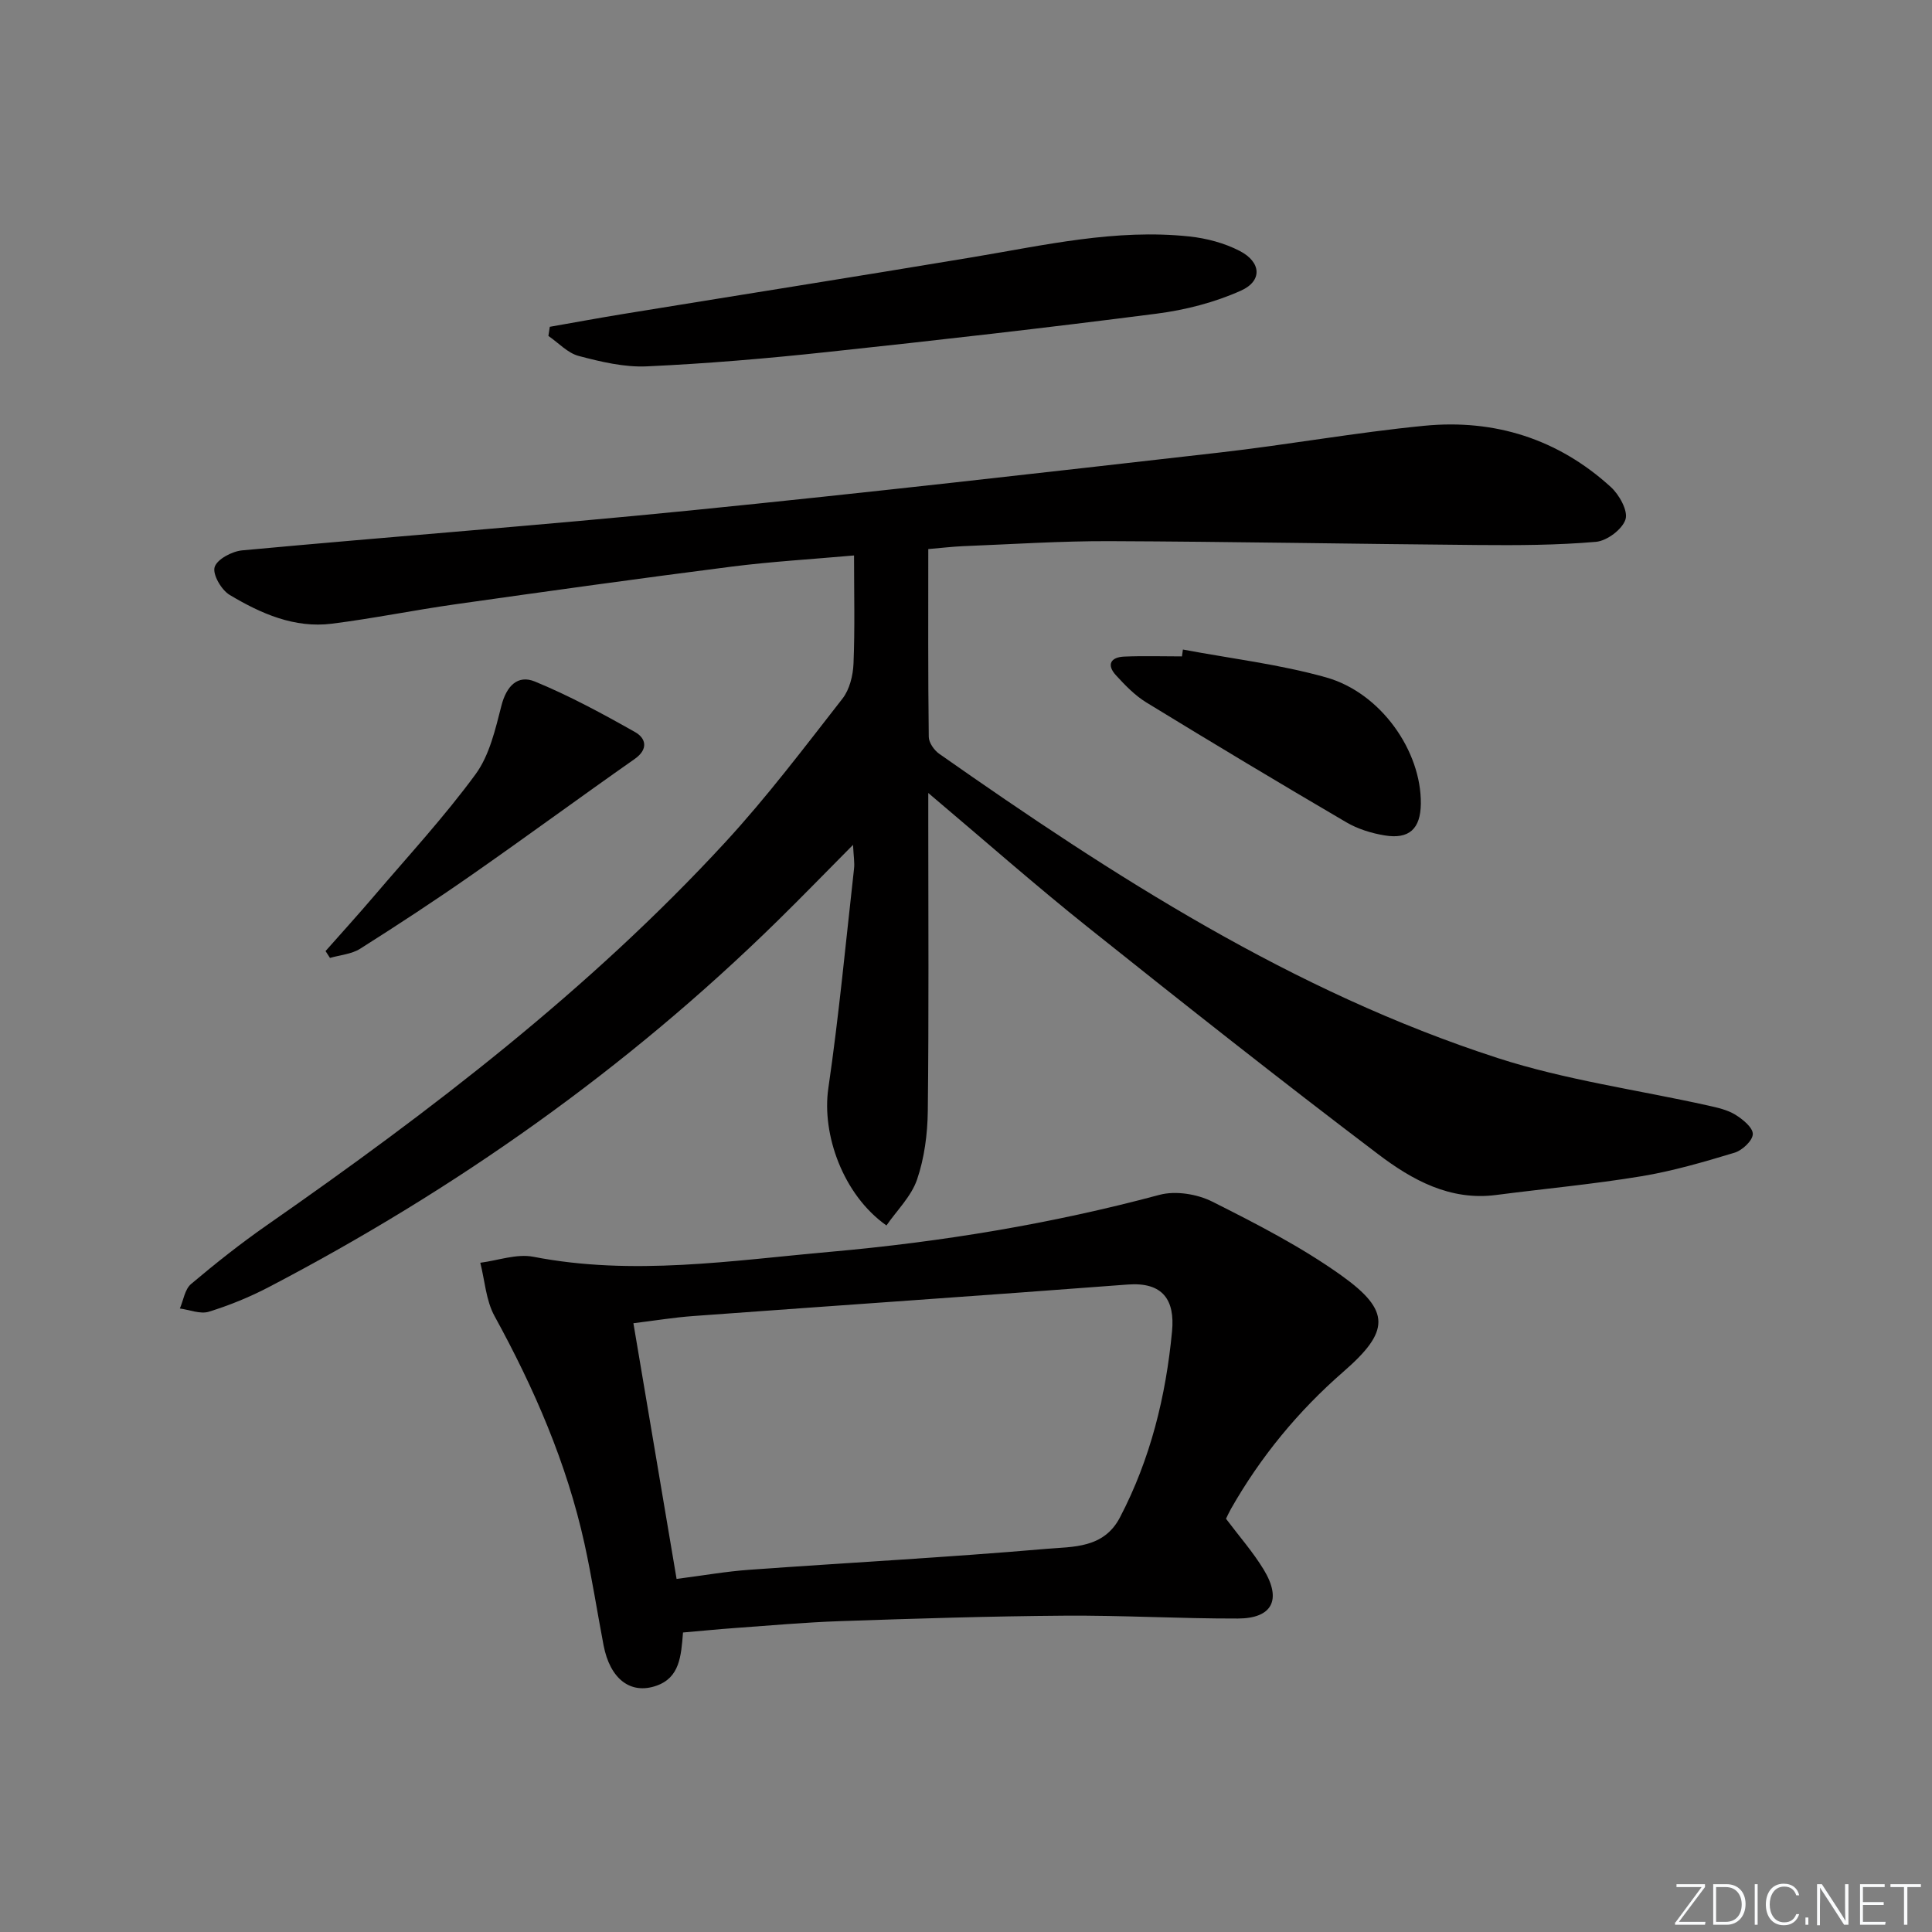 <svg enable-background="new 0 0 400 400" viewBox="0 0 400 400" xmlns="http://www.w3.org/2000/svg"><rect x="0" y="0" width="400" height="400" fill="#808080" stroke="none"/><g fill="#fafbfc"><path d="m346.9 398 5.4-7.3h-5.2v-.6h5.9v.6l-5.4 7.2h5.5l-.1.6h-6.2v-.5z"/><path d="m354.7 390.1h2.8c2.3 0 3.9 1.6 3.9 4.1s-1.6 4.3-3.9 4.3h-2.8zm.6 7.8h2c2.2 0 3.3-1.6 3.3-3.6 0-1.8-1-3.6-3.3-3.6h-2z"/><path d="m363.9 390.1v8.4h-.6v-8.4z"/><path d="m372.5 396.3c-.4 1.3-1.4 2.3-3.2 2.3-2.4 0-3.7-1.9-3.7-4.3 0-2.3 1.2-4.3 3.7-4.3 1.8 0 2.9 1 3.2 2.4h-.6c-.4-1.1-1.1-1.8-2.5-1.8-2.1 0-3 1.9-3 3.7s.9 3.7 3 3.7c1.4 0 2.1-.7 2.5-1.7z"/><path d="m373.8 398.5v-1.5h.6v1.5z"/><path d="m376.2 398.5v-8.4h1c1.3 2 4.4 6.7 4.9 7.6-.1-1.2-.1-2.4-.1-3.8v-3.8h.7v8.4h-.9c-1.2-1.9-4.4-6.8-5-7.7.1 1.1 0 2.3 0 3.9v3.9h-.6z"/><path d="m390 394.4h-4.3v3.5h4.7l-.1.6h-5.2v-8.4h5.1v.6h-4.5v3.1h4.3z"/><path d="m394.2 390.7h-2.8v-.6h6.3v.6h-2.8v7.8h-.7z"/></g><path d="m192.19 113.68c0 13.26-.06 26.06.1 38.87.01 1.2 1.11 2.78 2.17 3.52 36.15 25.37 73.21 49.25 115.6 62.98 14.11 4.57 29.04 6.6 43.58 9.84 1.93.43 3.98.88 5.63 1.89 1.55.95 3.66 2.68 3.63 4.02-.03 1.36-2.18 3.37-3.77 3.85-6.35 1.92-12.77 3.8-19.3 4.88-9.97 1.65-20.06 2.58-30.09 3.88-9.52 1.24-17.38-3.12-24.36-8.41-20.29-15.37-40.27-31.16-60.16-47.04-10.89-8.69-21.35-17.92-33.03-27.78v6.37c0 19.83.13 39.66-.1 59.49-.06 4.75-.7 9.7-2.22 14.16-1.19 3.49-4.16 6.37-6.34 9.52-9-6.34-13.43-18.89-12.03-28.43 2.2-15.09 3.62-30.29 5.32-45.45.14-1.25-.09-2.53-.21-4.92-5.67 5.71-10.58 10.78-15.61 15.71-31.25 30.66-66.61 55.61-105.35 75.85-3.96 2.07-8.16 3.78-12.42 5.1-1.76.54-3.98-.4-5.99-.67.74-1.72 1.03-3.99 2.32-5.07 5.07-4.28 10.3-8.42 15.74-12.21 33.92-23.63 66.7-48.7 94.84-79.23 8.66-9.4 16.4-19.66 24.28-29.75 1.48-1.89 2.19-4.8 2.29-7.27.3-7.27.11-14.57.11-22.38-8.86.79-17.12 1.27-25.31 2.31-19.1 2.44-38.17 5.1-57.24 7.8-8.54 1.21-17.01 2.94-25.56 4.02-7.77.98-14.72-2.11-21.16-5.96-1.71-1.02-3.58-4.24-3.11-5.76.49-1.62 3.59-3.26 5.68-3.46 30.94-2.87 61.93-5.18 92.84-8.27 36.53-3.65 73-7.83 109.48-11.98 14.18-1.61 28.26-4.17 42.46-5.55 14.54-1.42 27.7 2.73 38.61 12.69 1.75 1.59 3.6 4.94 3.03 6.7-.66 2.06-3.84 4.44-6.11 4.64-8.08.7-16.23.73-24.35.66-25.44-.21-50.87-.7-76.3-.8-10.14-.04-20.29.64-30.43 1.04-2.27.1-4.54.38-7.16.6z" fill="#010000"/><path d="m141.41 337.99c-.39 4.97-.71 9.34-5.5 11.02-5.39 1.89-9.62-1.43-10.95-8.38-1.34-7.01-2.42-14.07-3.95-21.03-3.68-16.69-10.42-32.17-18.62-47.12-1.78-3.24-2.01-7.34-2.95-11.04 3.67-.47 7.53-1.91 10.98-1.24 20.63 4.01 41.05.79 61.53-1.03 23.03-2.05 45.74-5.79 68.11-11.79 3.33-.89 7.8-.17 10.94 1.41 9.17 4.61 18.41 9.35 26.73 15.29 10.27 7.34 9.98 11.58.46 19.87-9.39 8.17-17.18 17.63-23.33 28.44-.4.7-.73 1.45-1.03 2.05 2.72 3.62 5.6 6.89 7.82 10.55 3.76 6.22 1.76 10.09-5.36 10.11-11.97.03-23.95-.68-35.92-.59-15.47.11-30.95.6-46.42 1.13-7.3.25-14.59.91-21.88 1.43-3.46.25-6.91.6-10.66.92zm-10.27-64.03c3.04 18.02 5.97 35.38 8.94 52.94 5.52-.71 10.25-1.55 15.01-1.89 20.53-1.48 41.08-2.57 61.58-4.34 5.46-.47 11.84-.06 15.2-6.5 6.33-12.11 9.52-25.13 10.79-38.55.61-6.43-1.86-10.23-9.19-9.67-29.96 2.28-59.94 4.32-89.91 6.52-4.05.29-8.08.96-12.42 1.49z" fill="#010000"/><path d="m113.83 67.66c5.08-.89 10.15-1.83 15.24-2.66 24.06-3.92 48.14-7.72 72.19-11.73 14.92-2.49 29.74-5.94 45.01-4.31 3.55.38 7.24 1.36 10.39 2.99 4.48 2.31 4.75 6.22.25 8.23-5.45 2.44-11.5 4-17.44 4.76-22.72 2.93-45.49 5.52-68.28 7.95-12.38 1.33-24.82 2.39-37.25 2.96-4.68.22-9.52-.94-14.11-2.15-2.3-.6-4.21-2.72-6.29-4.15.09-.63.19-1.26.29-1.89z" fill="#010000"/><path d="m244.91 134.48c9.89 1.86 19.97 3.05 29.62 5.76 11.37 3.19 19.76 15.27 19.64 26.17-.06 5.17-2.4 7.4-7.51 6.55-2.73-.45-5.56-1.33-7.93-2.72-13.88-8.13-27.68-16.41-41.4-24.81-2.36-1.45-4.39-3.55-6.28-5.62-2.01-2.19-1.09-3.75 1.7-3.87 3.98-.17 7.97-.04 11.96-.04.06-.48.13-.95.2-1.42z" fill="#010000"/><path d="m67.4 196.91c3.35-3.79 6.75-7.53 10.03-11.38 7.11-8.34 14.57-16.42 21.03-25.23 2.89-3.95 4.1-9.31 5.36-14.22 1.04-4.04 3.35-6.45 6.94-4.97 7.15 2.95 14.01 6.66 20.76 10.48 2.2 1.25 2.78 3.52-.12 5.55-11.27 7.9-22.36 16.06-33.64 23.93-7.6 5.31-15.36 10.4-23.2 15.36-1.77 1.12-4.15 1.29-6.24 1.9-.31-.48-.62-.95-.92-1.42z" fill="#010000"/></svg>